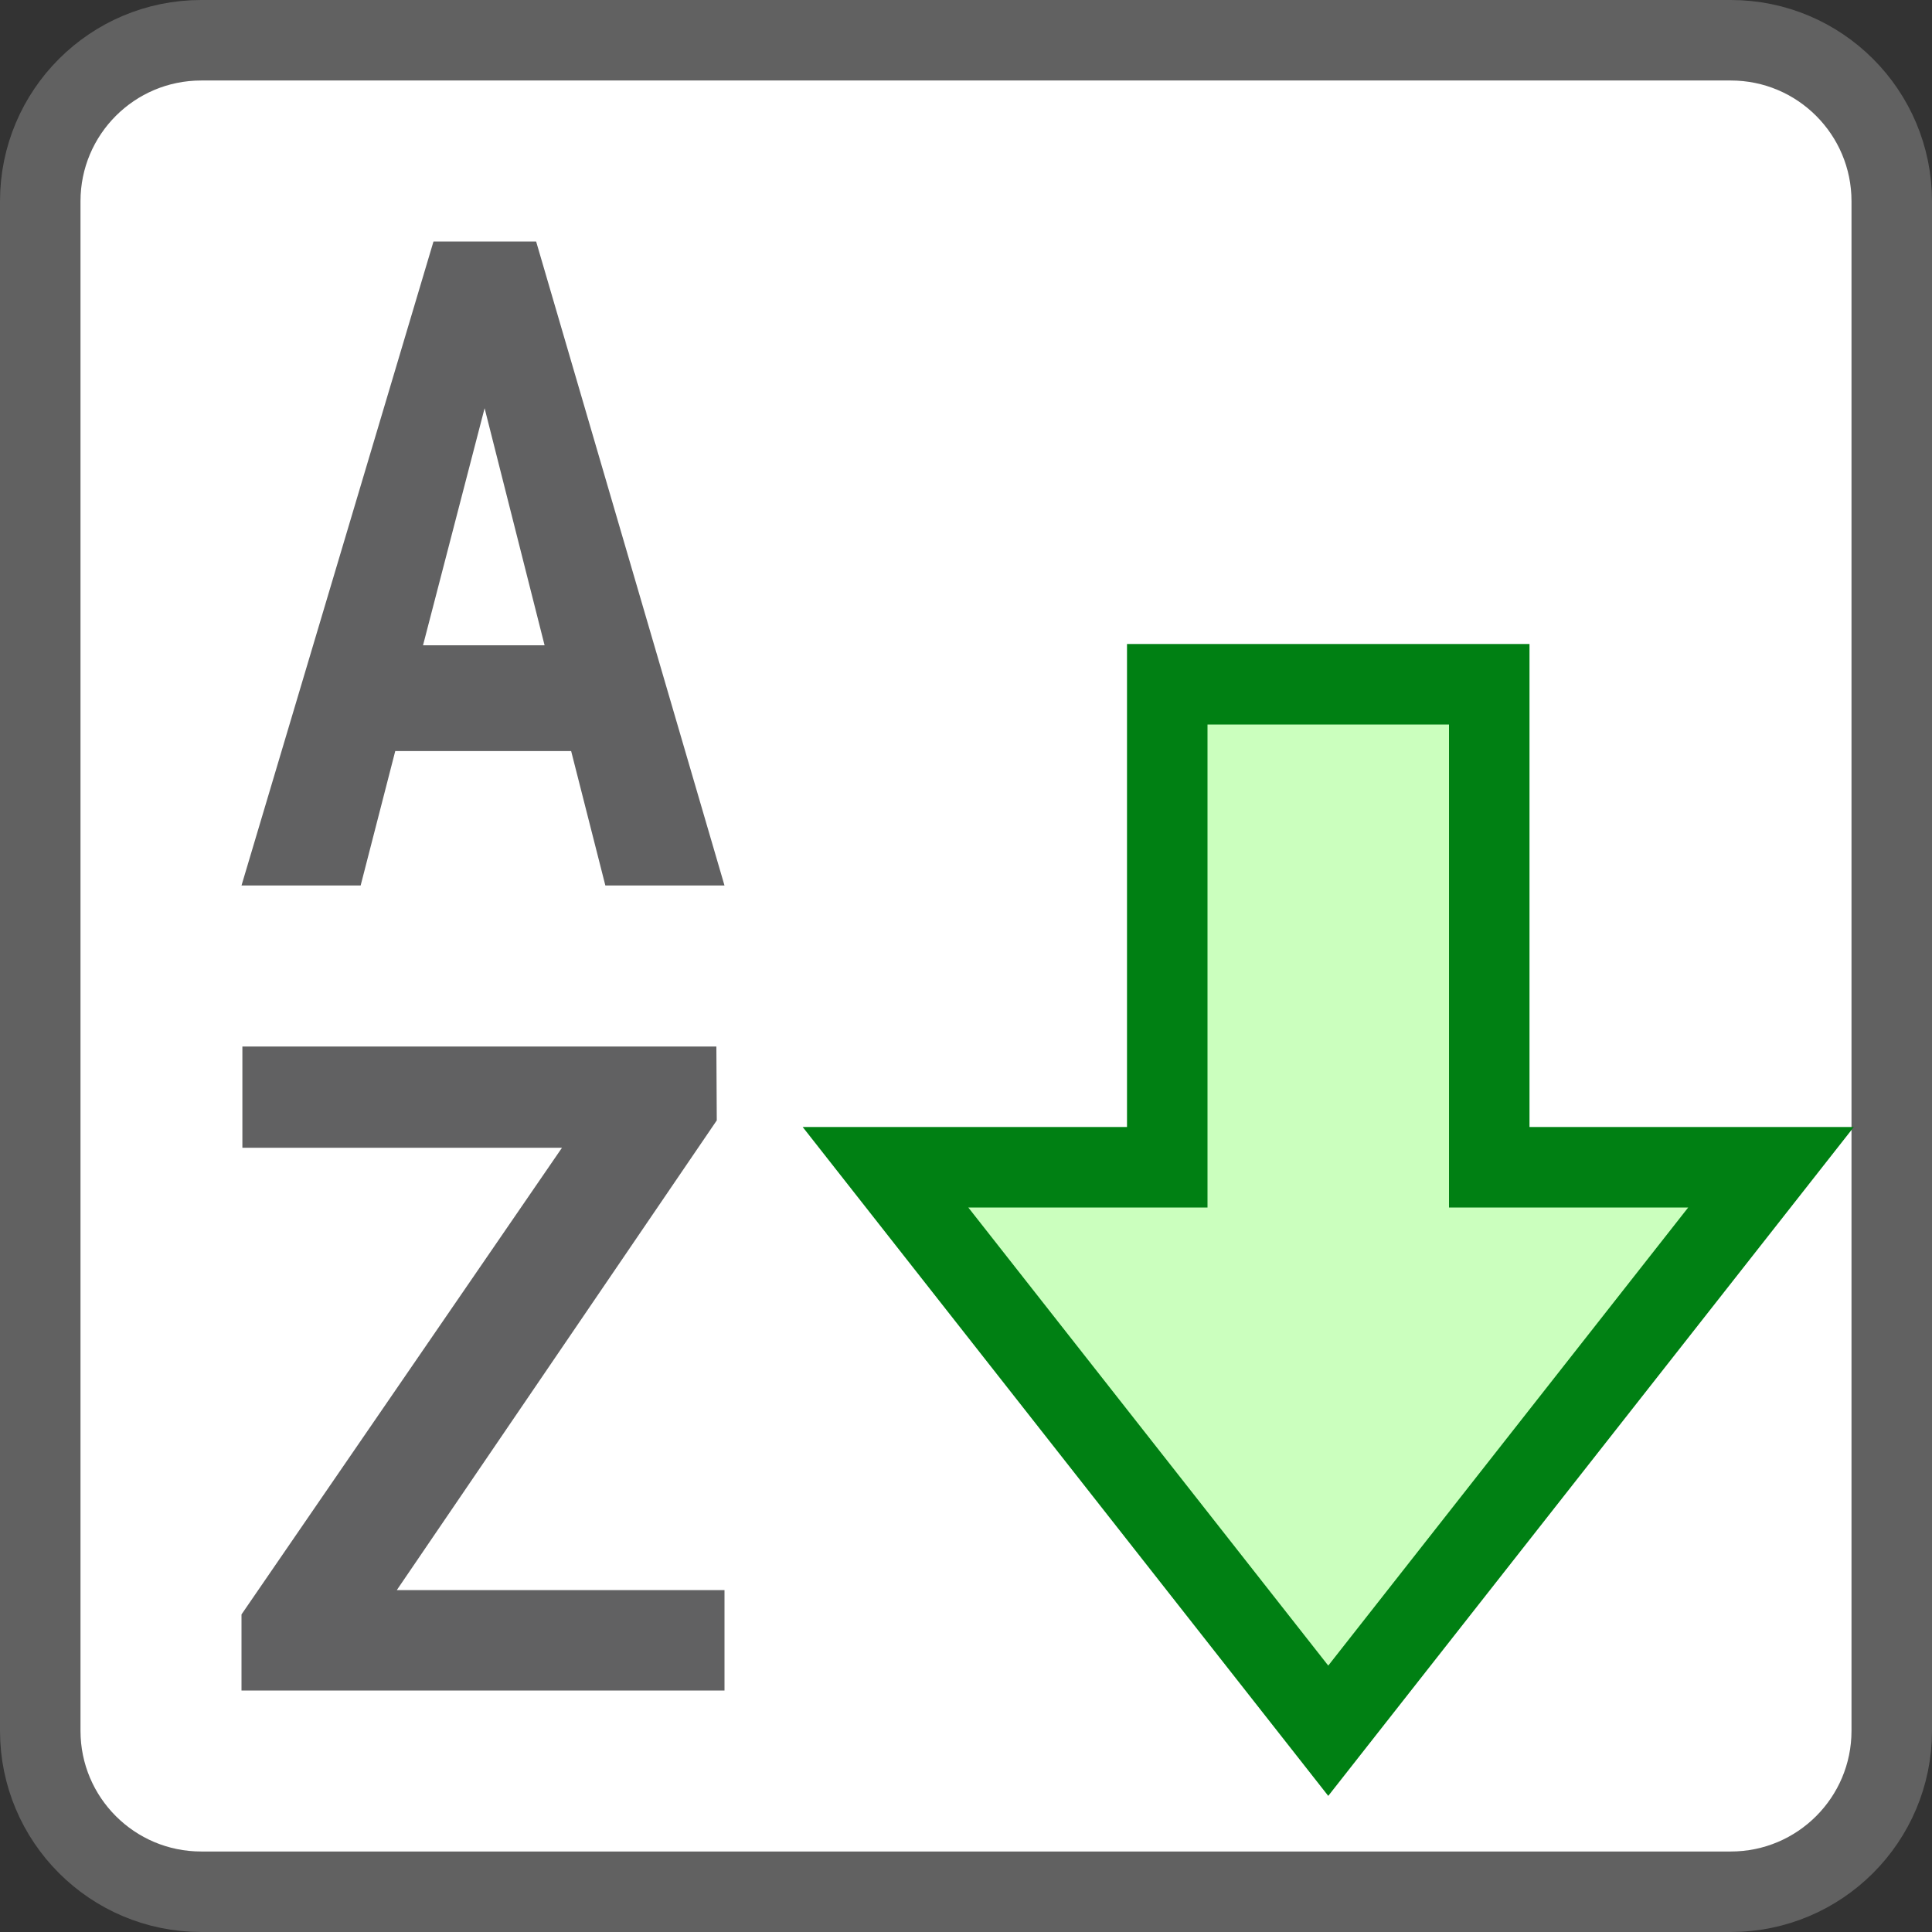 <svg width="24" height="24" viewBox="0 0 24 24" fill="none" xmlns="http://www.w3.org/2000/svg">
<rect x="0" y="0" width="24" height="24" fill="#333333" stroke="none"/>
<path d="M0.5 21.5V2.5C0.5 1.395 1.395 0.5 2.5 0.5H21.5C22.605 0.5 23.5 1.395 23.5 2.5V21.5C23.5 22.605 22.605 23.5 21.5 23.5H2.5C1.395 23.5 0.5 22.605 0.5 21.5Z" fill="#FFFFFF" stroke="#616161" stroke-linecap="square"/>
<path d="M14.5 8.5L18.5 8.5L18.5 14.5L22 14.5L16.5 21.5L11 14.5L14.5 14.5L14.5 8.5Z" fill="#CBFFBE" stroke="#008013"/>
<path d="M7.095 9.33H4.91L4.48 11H3L5.385 3H6.66L9 11H7.52L7.095 9.33ZM5.255 8.016H6.765L6.02 5.071L5.255 8.016Z" fill="#616162"/>
<path d="M4.929 19.753H9V21H3V20.055L6.981 14.258H3.011V13H8.899L8.904 13.918L4.929 19.753Z" fill="#616162"/>
</svg>
